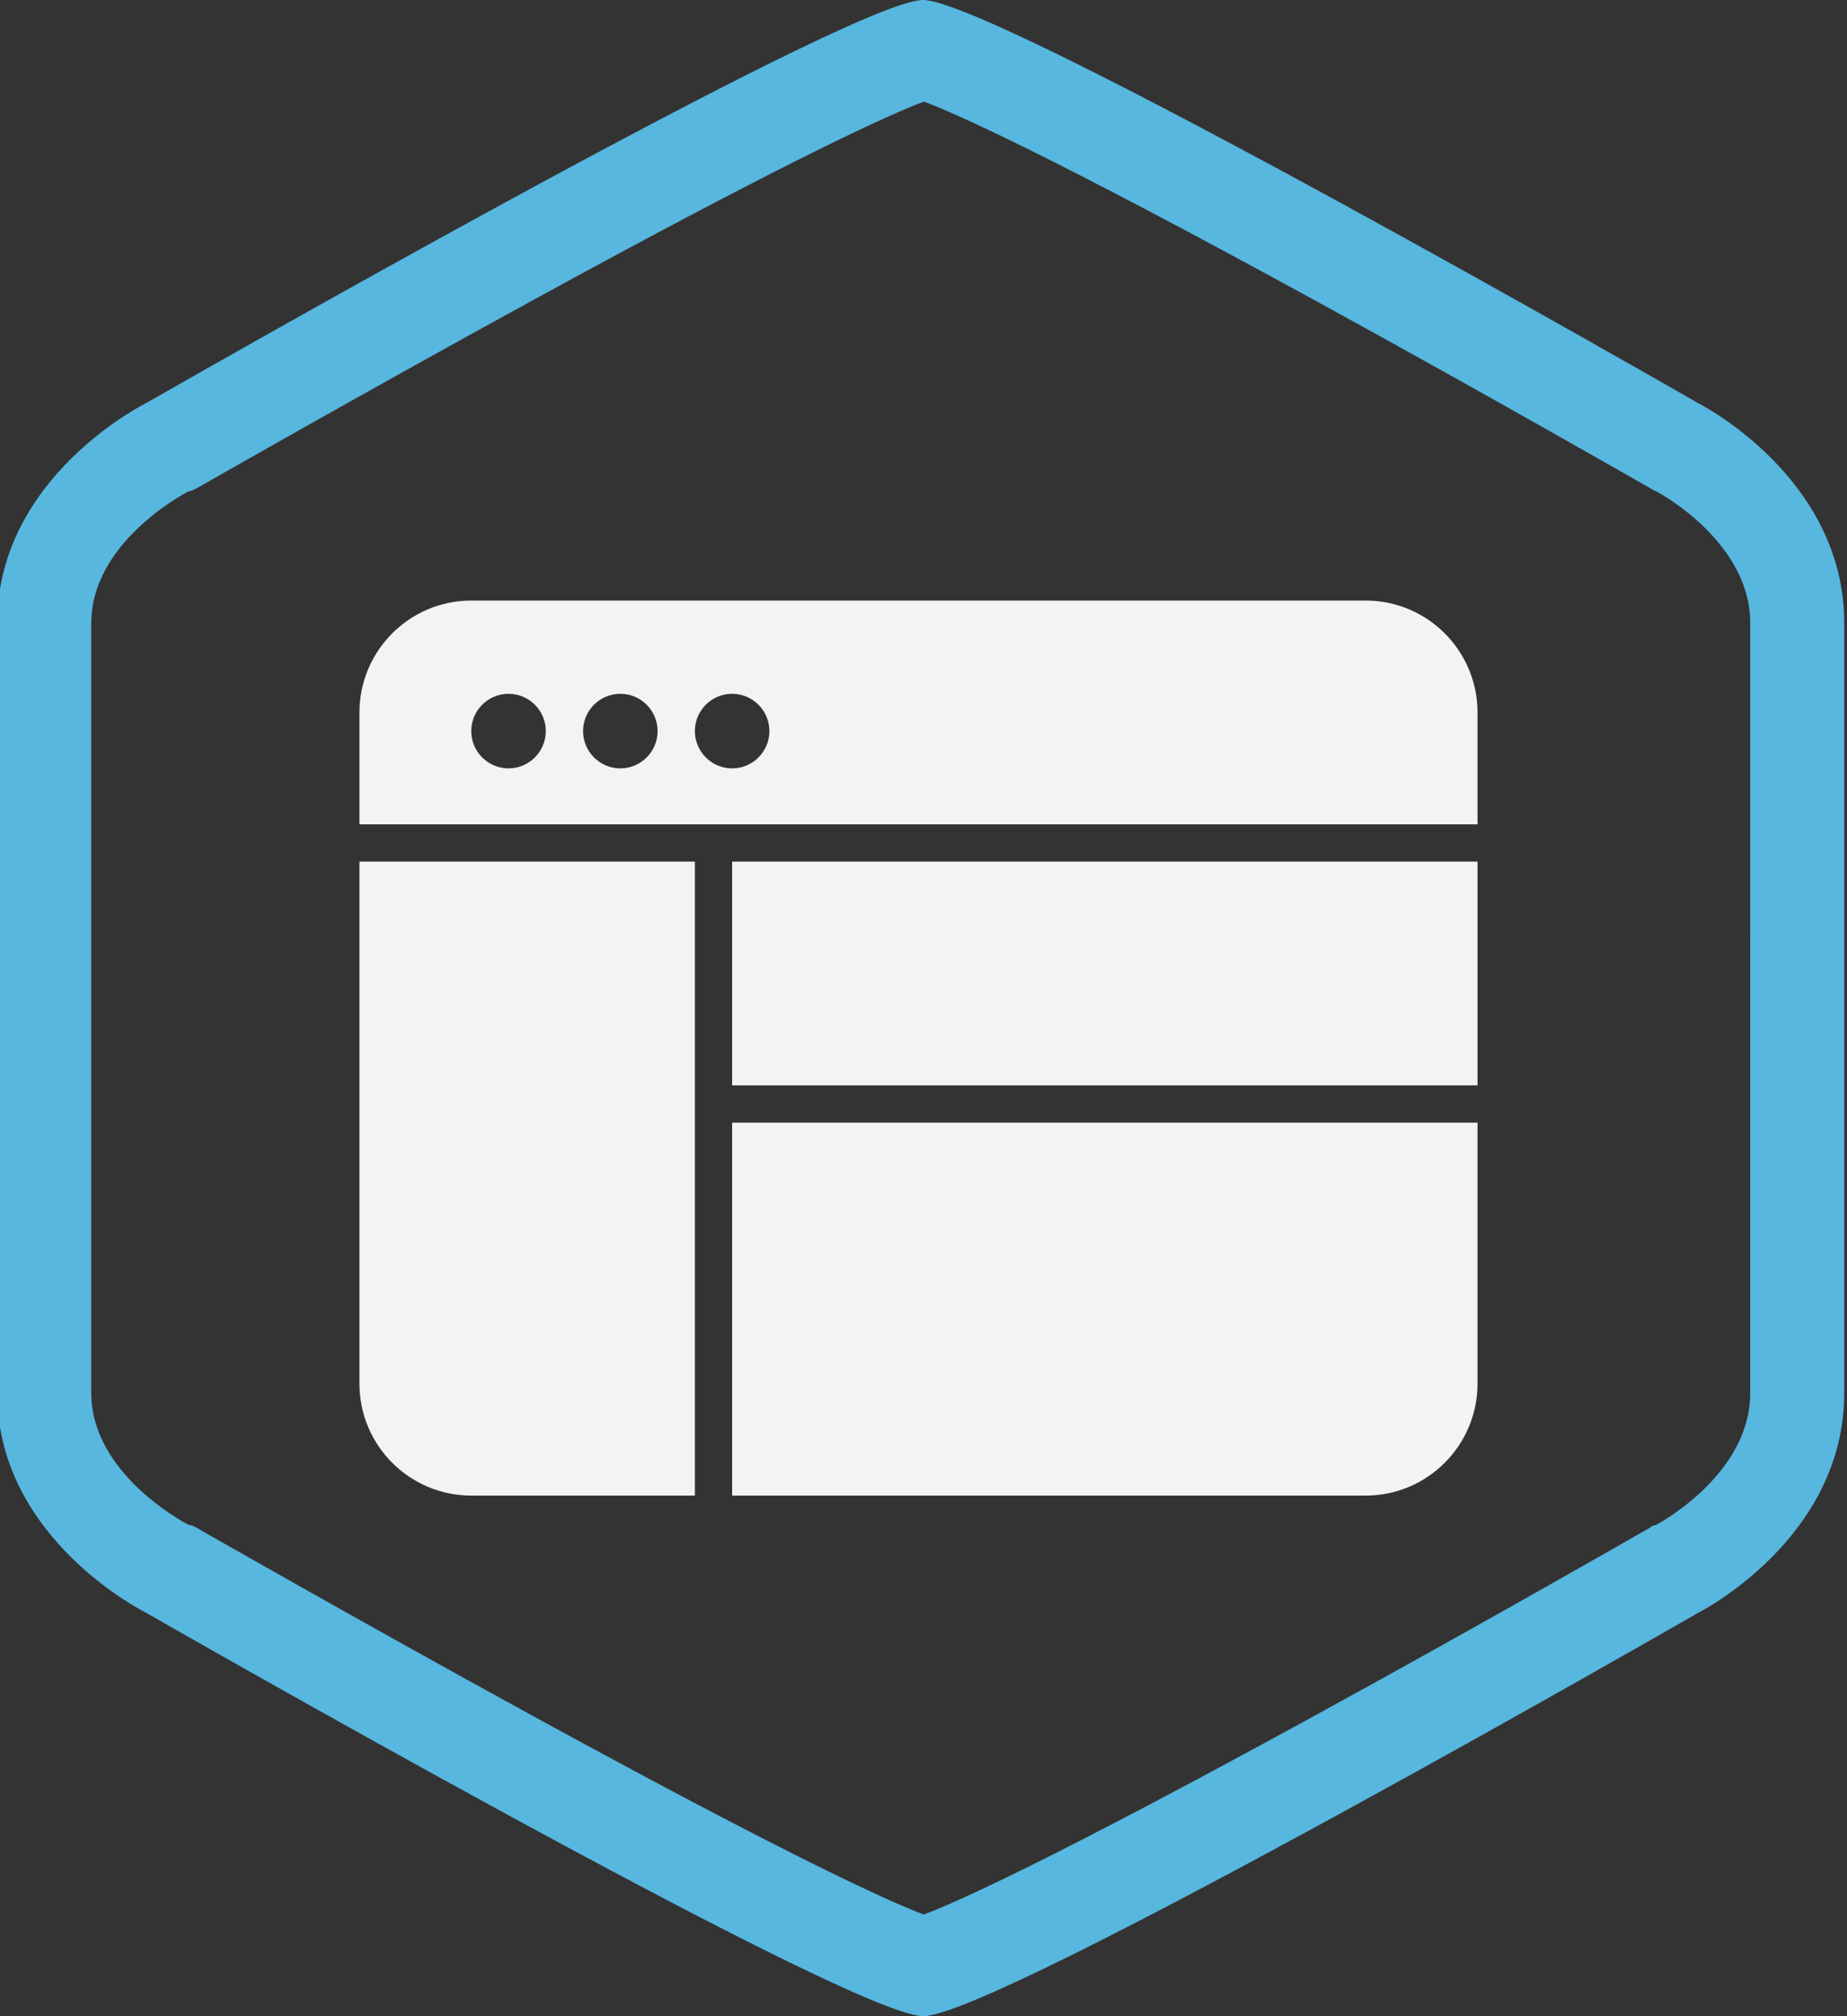 <?xml version="1.0" encoding="utf-8"?>
<!-- Generator: Adobe Illustrator 16.0.0, SVG Export Plug-In . SVG Version: 6.00 Build 0)  -->
<!DOCTYPE svg PUBLIC "-//W3C//DTD SVG 1.1//EN" "http://www.w3.org/Graphics/SVG/1.1/DTD/svg11.dtd">
<svg version="1.1" id="Layer_1" xmlns="http://www.w3.org/2000/svg" xmlns:xlink="http://www.w3.org/1999/xlink" x="0px" y="0px"
	 width="334px" height="364.352px" viewBox="0 0 334 364.352" enable-background="new 0 0 334 364.352" xml:space="preserve">
<rect x="0" y="0" width="334" height="364.352" fill="#333333" stroke="none"/>
<g>
	<g>
		<g>
			<path fill="#F3F3F5" d="M65,250.062c0,11.148,9.069,20.218,20.218,20.218h40.437V155.709H65V250.062z"/>
			<path fill="#F3F3F5" d="M132.395,270.28h114.571c11.149,0,20.219-9.069,20.219-20.218v-47.177h-134.79V270.28z"/>
			<path fill="#F3F3F5" d="M246.966,108.532H85.218c-11.149,0-20.218,9.069-20.218,20.218v20.219h202.185v-20.219
				C267.185,117.602,258.115,108.532,246.966,108.532z M91.958,138.86c-3.715,0-6.74-3.022-6.74-6.74
				c0-3.717,3.024-6.739,6.74-6.739s6.739,3.022,6.739,6.739C98.697,135.838,95.673,138.86,91.958,138.86z M112.176,138.86
				c-3.715,0-6.739-3.022-6.739-6.74c0-3.717,3.024-6.739,6.739-6.739s6.74,3.022,6.74,6.739
				C118.916,135.838,115.892,138.86,112.176,138.86z M132.395,138.86c-3.715,0-6.739-3.022-6.739-6.74
				c0-3.717,3.024-6.739,6.739-6.739c3.712,0,6.74,3.022,6.74,6.739C139.134,135.838,136.106,138.86,132.395,138.86z"/>
			<rect x="132.395" y="155.709" fill="#F3F3F5" width="134.79" height="40.437"/>
		</g>
	</g>
</g>
<g>
	<g>
		<g>
			<path fill="#57B7DF" d="M307.117,72.875c0,0-126.846-72.875-140.215-72.875C153.536,0,26.378,72.873,26.378,72.873
				S-0.5,86.118-0.5,112.613c0,15.851,0,40.8,0,66.139c0,2.283,0,4.567,0,6.851c0,25.339,0,50.288,0,66.139
				c0,26.494,26.967,39.739,26.967,39.739s127.135,72.873,140.501,72.873c13.37,0,140.093-72.875,140.093-72.875
				s26.439-13.242,26.439-39.741c0-15.848,0-40.79,0-66.128c0-2.286,0-4.576,0-6.863c0-25.337,0-50.28,0-66.128
				C333.5,86.117,307.117,72.875,307.117,72.875z M316.5,169.552v25.249v56.938c0,14.395-15.789,23.171-16.955,23.799l-0.87,0.267
				l-0.198,0.212c-0.295,0.166-29.641,17.028-61.151,34.265c-48.04,26.274-64.759,33.646-70.275,35.709
				c-5.516-2.062-22.319-9.437-70.359-35.707c-31.511-17.234-60.982-34.098-61.274-34.264l-0.744-0.351l-0.646-0.133
				c-1.233-0.67-17.524-9.438-17.524-23.798v-56.944v-25.235v-56.945c0-14.359,16.293-23.127,17.526-23.797l0.608-0.133l0.768-0.351
				c0.292-0.166,29.781-17.029,61.292-34.265c48.04-26.27,64.865-33.644,70.38-35.706c5.517,2.062,22.269,9.435,70.31,35.709
				c31.512,17.236,60.922,34.099,61.215,34.265l0.324,0.212l0.621,0.267c1.166,0.628,16.955,9.404,16.955,23.799v56.938H316.5z"/>
		</g>
	</g>
</g>
<rect x="33.744" y="108.532" fill="none" width="27.351" height="149.572"/>
</svg>
